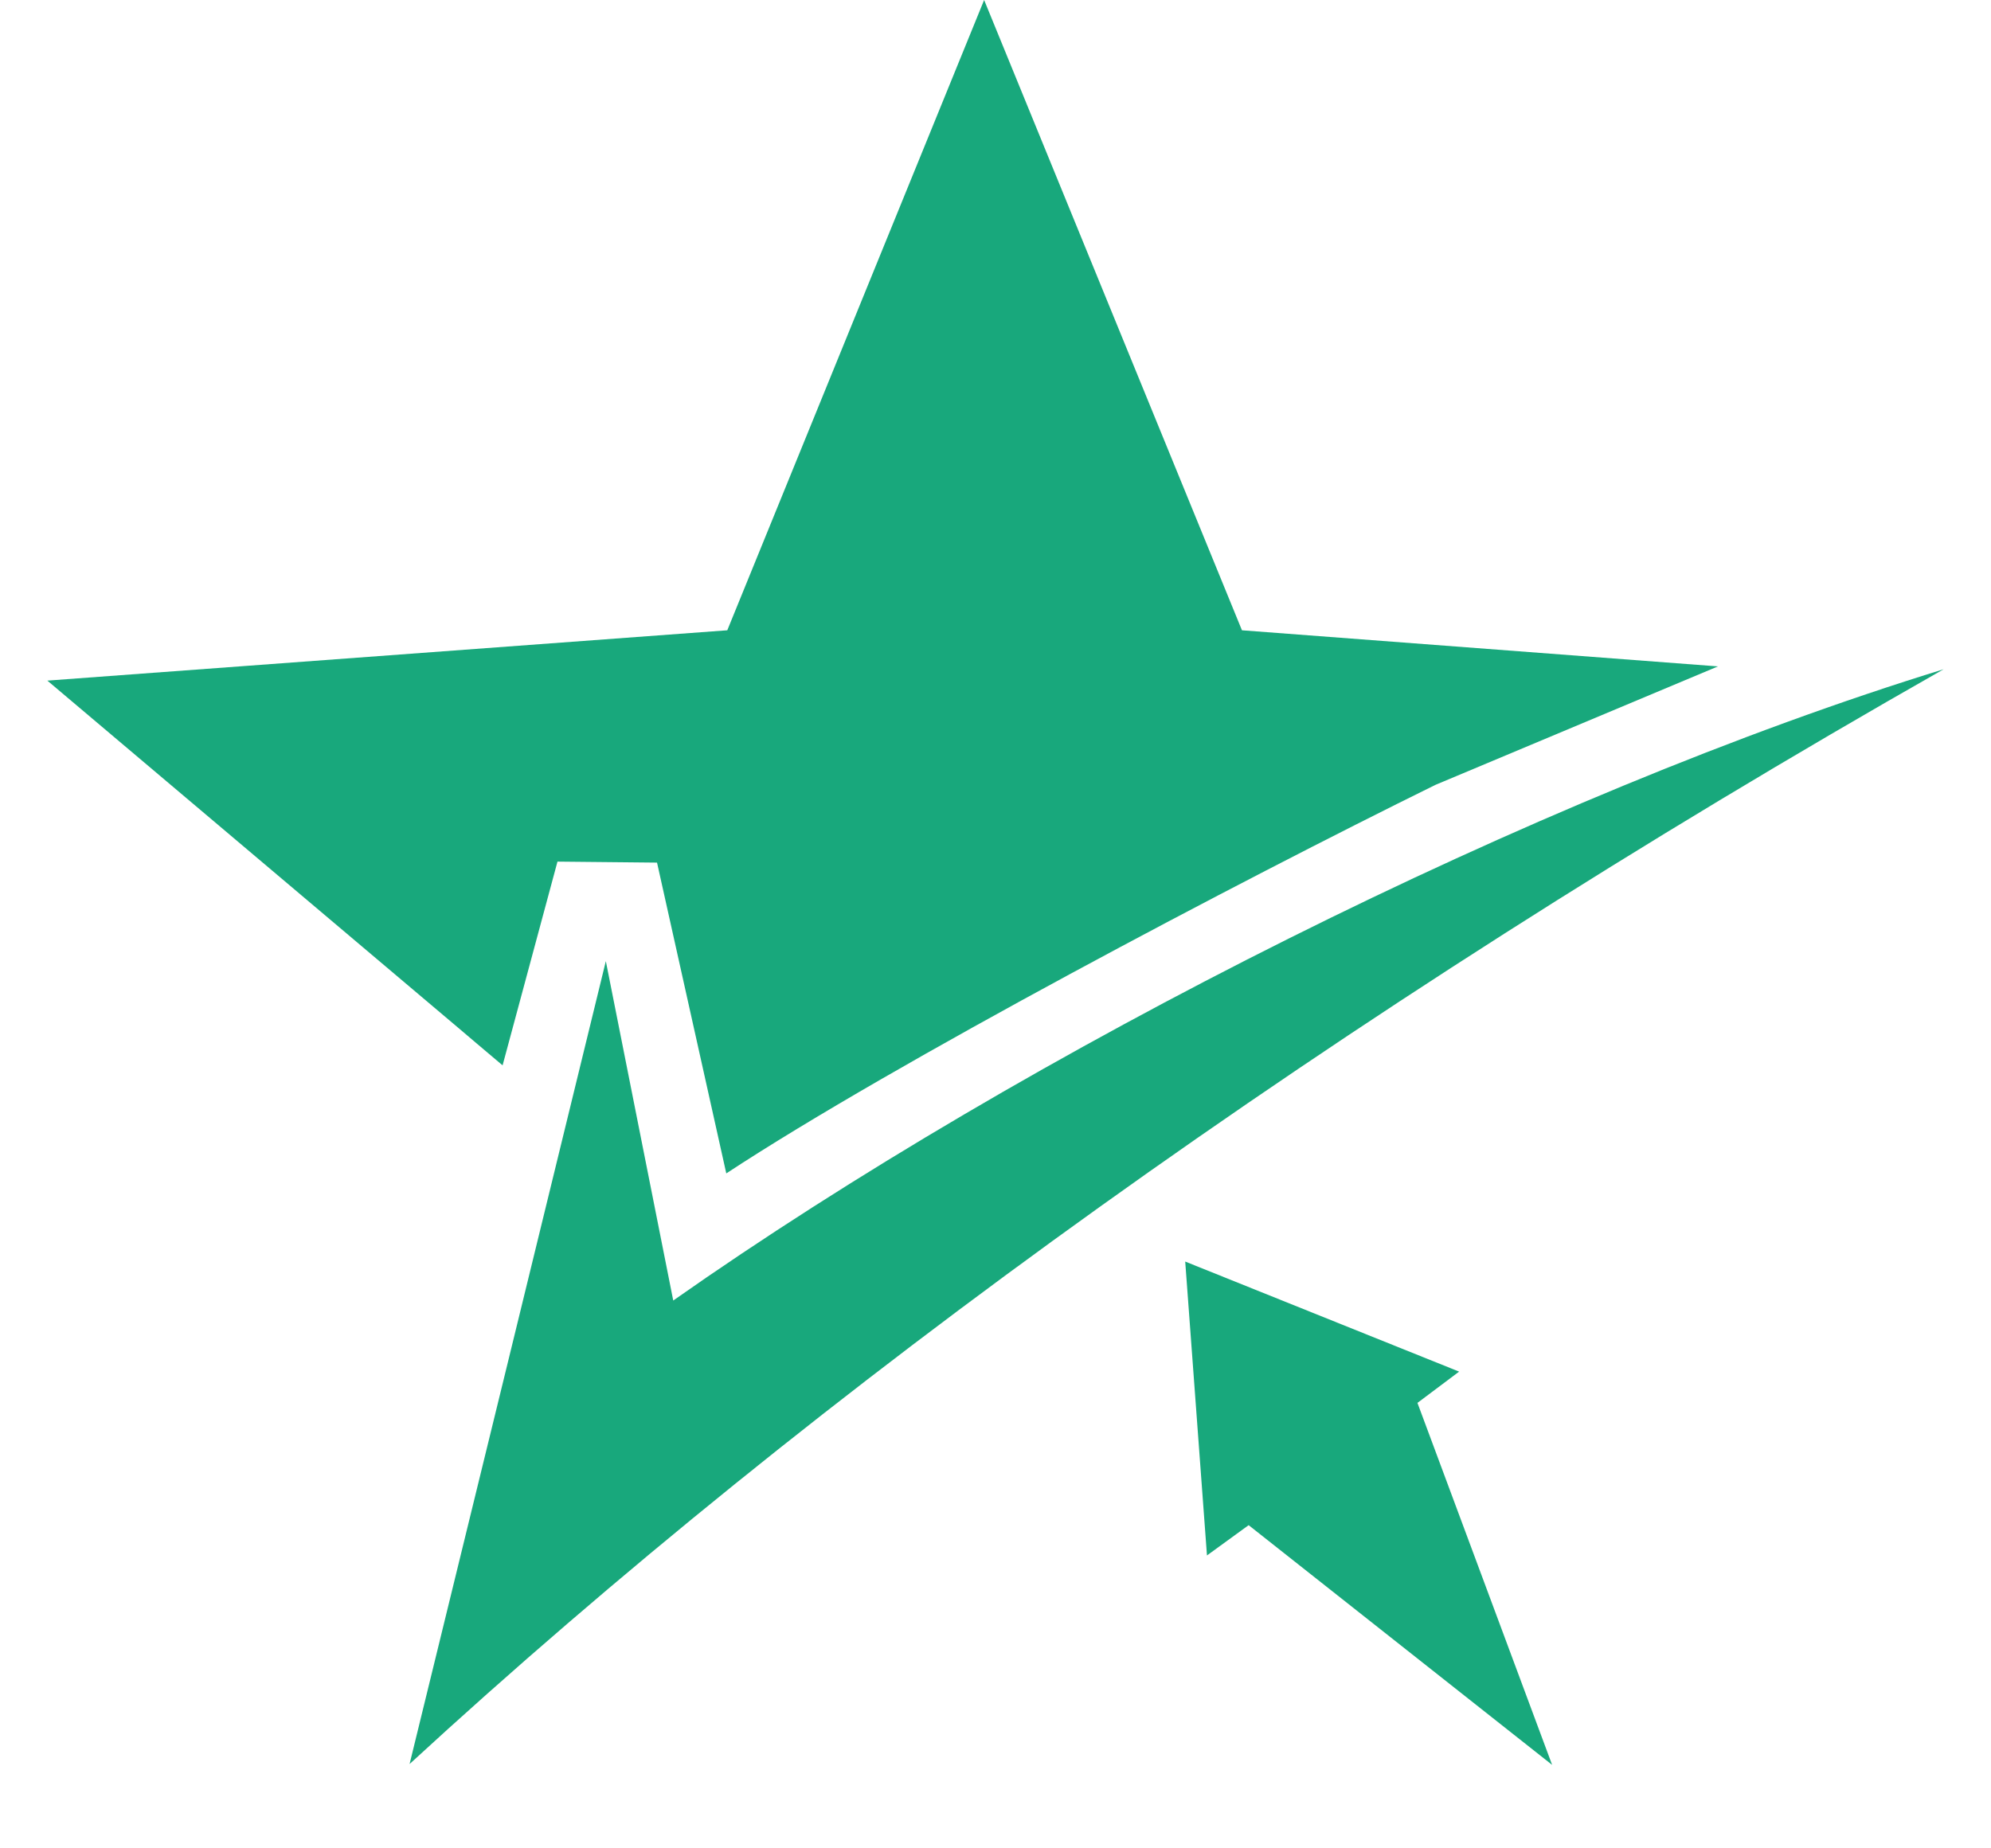 <svg width="14" height="13" viewBox="0 0 14 13" fill="none" xmlns="http://www.w3.org/2000/svg">
<path fill-rule="evenodd" clip-rule="evenodd" d="M8.733 4.433L12.08 4.687L10.094 5.52C8.713 6.2 6.293 7.473 5.107 8.253L4.62 6.067L3.92 6.06L3.534 7.493L3.353 7.34L3.227 7.233L0.333 4.787L5.114 4.433L6.92 0L8.733 4.433Z" fill="#18A87C"/>
<path fill-rule="evenodd" clip-rule="evenodd" d="M10.914 12.413L9.967 9.867L10.26 9.647L8.334 8.873L8.487 10.94L8.78 10.727L10.914 12.413Z" fill="#18A87C"/>
<path fill-rule="evenodd" clip-rule="evenodd" d="M2.88 12.407C3.34 10.527 3.8 8.647 4.26 6.76L4.734 9.147C7.22 7.4 10.807 5.587 13.667 4.707C9.387 7.14 5.734 9.78 2.88 12.407Z" fill="#18A87C"/>
</svg>
